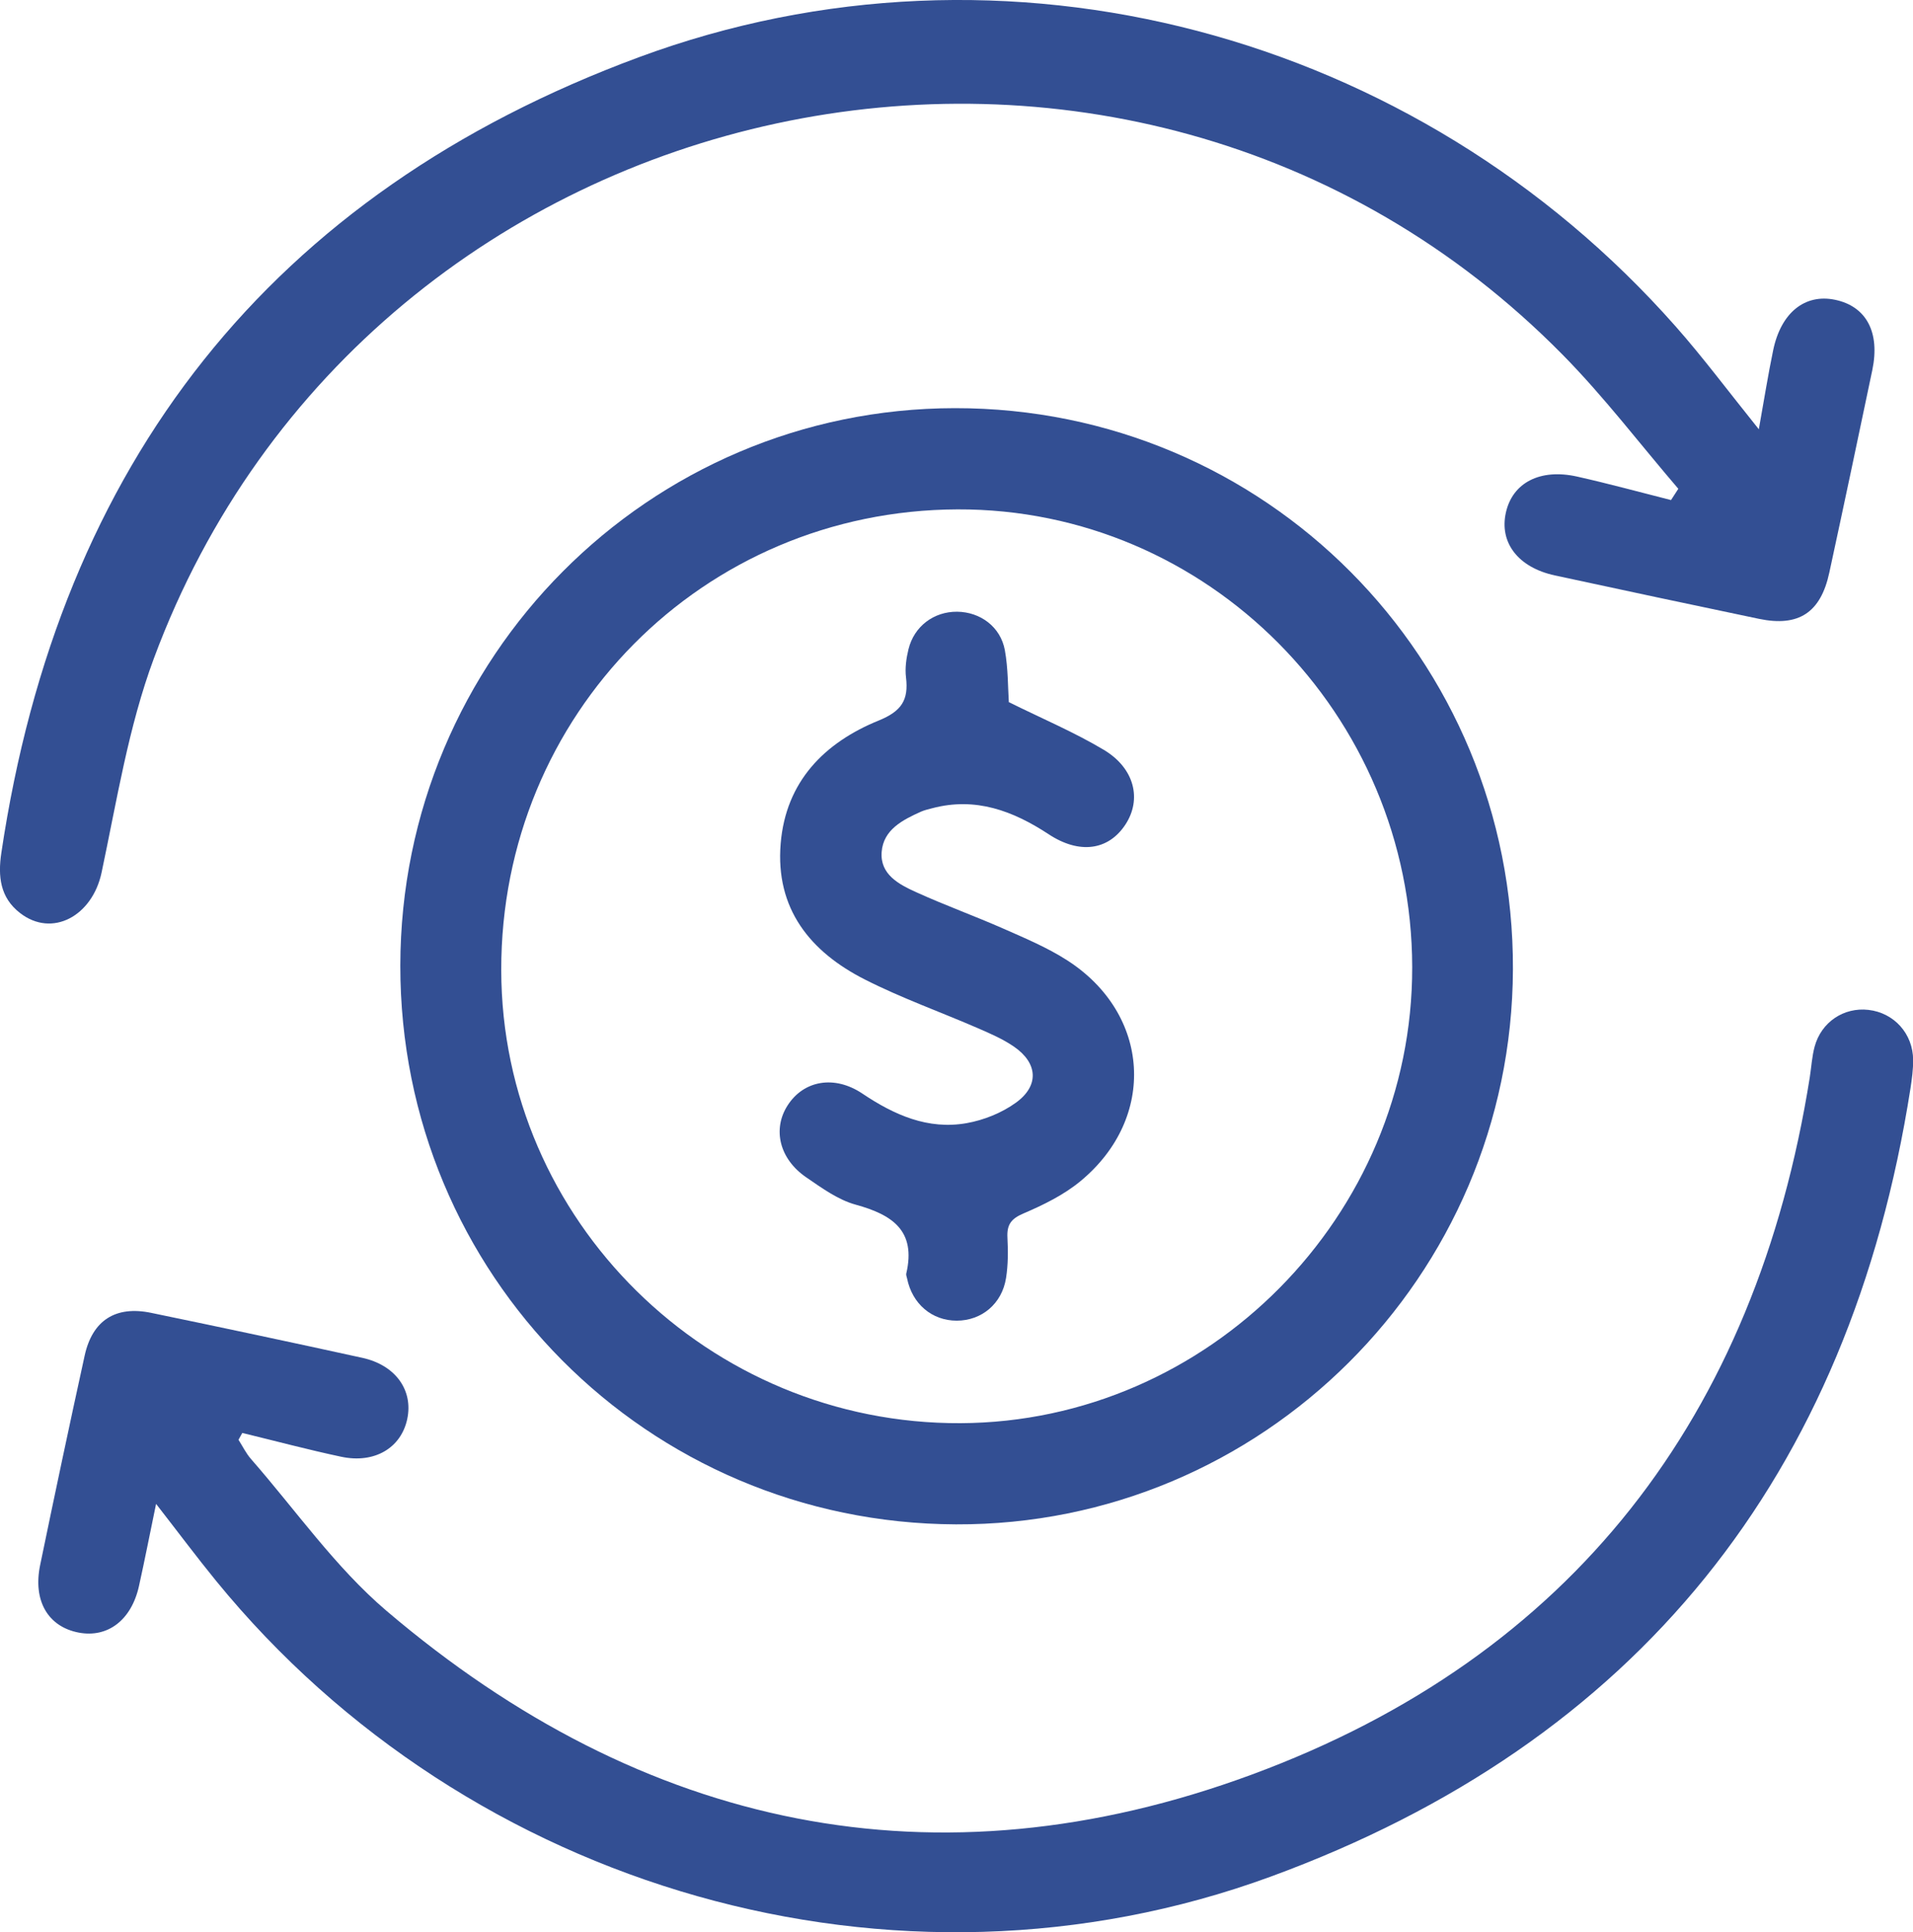 <svg width="99" height="100" viewBox="0 0 99 100" fill="none" xmlns="http://www.w3.org/2000/svg">
<g clip-path="url(#clip0_95_2)">
<path d="M20.717 49.972C20.737 34.032 33.561 21.137 49.416 21.124C65.469 21.107 78.352 34.062 78.296 50.166C78.243 66.063 65.308 78.955 49.472 78.893C33.492 78.83 20.701 65.965 20.717 49.972V49.972ZM49.551 26.363C36.376 26.41 25.917 36.971 25.94 50.212C25.96 63.157 36.668 73.719 49.712 73.656C62.542 73.597 73.106 62.927 73.083 50.048C73.06 36.968 62.483 26.317 49.551 26.363V26.363Z" fill="#334F93"/>
<path d="M12.532 74.16C14.241 74.575 15.941 75.029 17.66 75.394C19.382 75.76 20.757 74.937 21.075 73.442C21.393 71.951 20.468 70.648 18.746 70.273C15.107 69.476 11.466 68.7 7.821 67.946C5.981 67.564 4.78 68.334 4.38 70.164C3.589 73.772 2.825 77.385 2.077 81.002C1.696 82.852 2.487 84.192 4.075 84.495C5.574 84.778 6.798 83.85 7.191 82.092C7.483 80.775 7.742 79.452 8.077 77.833C9.222 79.304 10.177 80.585 11.187 81.822C24.241 97.815 46.352 104.229 65.744 97.13C84.719 90.182 95.733 76.388 98.869 56.328C98.944 55.844 99.01 55.347 99.007 54.86C99 53.497 98.019 52.417 96.694 52.266C95.418 52.121 94.253 52.895 93.908 54.172C93.771 54.682 93.741 55.225 93.659 55.752C90.874 73.294 81.357 85.722 64.78 91.844C48.435 97.877 33.276 94.675 19.999 83.366C17.351 81.111 15.301 78.152 12.988 75.509C12.732 75.216 12.555 74.848 12.342 74.515C12.407 74.397 12.473 74.282 12.539 74.163L12.532 74.16Z" fill="#334F93"/>
<path d="M86.474 25.88C84.857 25.471 83.246 25.03 81.616 24.665C79.7 24.237 78.276 24.984 77.932 26.525C77.581 28.081 78.565 29.368 80.461 29.78C83.981 30.54 87.505 31.291 91.028 32.028C93.082 32.456 94.223 31.709 94.669 29.635C95.424 26.146 96.162 22.651 96.894 19.155C97.304 17.194 96.582 15.851 94.965 15.515C93.41 15.193 92.173 16.174 91.766 18.115C91.5 19.389 91.297 20.676 91.021 22.216C89.437 20.248 88.148 18.514 86.721 16.898C73.296 1.692 52.005 -4.048 33.062 2.962C14.002 10.015 3.074 23.967 0.069 44.143C-0.112 45.354 0.003 46.454 1.037 47.253C2.7 48.544 4.777 47.411 5.256 45.163C6.046 41.441 6.647 37.62 7.962 34.078C19.123 4.002 58.408 -4.443 80.871 18.362C83.01 20.531 84.867 22.98 86.855 25.297C86.73 25.491 86.602 25.685 86.478 25.88H86.474Z" fill="#334F93"/>
<path d="M52.208 36.339C53.944 37.198 55.597 37.896 57.123 38.808C58.72 39.762 59.097 41.372 58.241 42.675C57.359 44.018 55.856 44.222 54.268 43.175C52.425 41.964 50.486 41.237 48.248 41.829C48.052 41.882 47.848 41.925 47.664 42.007C46.713 42.435 45.719 42.935 45.627 44.09C45.535 45.262 46.529 45.776 47.425 46.18C48.911 46.855 50.45 47.411 51.946 48.07C53.064 48.563 54.206 49.044 55.23 49.702C59.544 52.477 59.878 57.845 55.928 61.12C55.066 61.837 54.006 62.357 52.966 62.802C52.316 63.078 52.1 63.391 52.136 64.059C52.172 64.75 52.172 65.461 52.064 66.142C51.854 67.478 50.804 68.347 49.515 68.351C48.225 68.351 47.205 67.482 46.94 66.155C46.923 66.076 46.884 65.988 46.9 65.915C47.422 63.69 46.175 62.867 44.282 62.347C43.367 62.097 42.527 61.482 41.723 60.932C40.332 59.981 39.968 58.437 40.762 57.206C41.595 55.913 43.183 55.63 44.627 56.597C46.273 57.703 48.022 58.483 50.026 58.128C50.916 57.97 51.844 57.598 52.576 57.068C53.796 56.186 53.707 55.011 52.464 54.162C51.897 53.773 51.25 53.494 50.614 53.217C48.665 52.371 46.657 51.657 44.768 50.699C41.933 49.264 40.119 47.036 40.401 43.656C40.667 40.447 42.665 38.433 45.473 37.291C46.661 36.807 47.028 36.227 46.887 35.059C46.828 34.585 46.9 34.072 47.015 33.601C47.307 32.41 48.331 31.649 49.531 31.659C50.732 31.672 51.778 32.439 52.002 33.647C52.175 34.602 52.159 35.592 52.208 36.339V36.339Z" fill="#334F93"/>
</g>
<defs>
<clipPath id="clip0_95_2">
<rect width="99" height="100" fill="white"/>
</clipPath>
</defs>
</svg>

